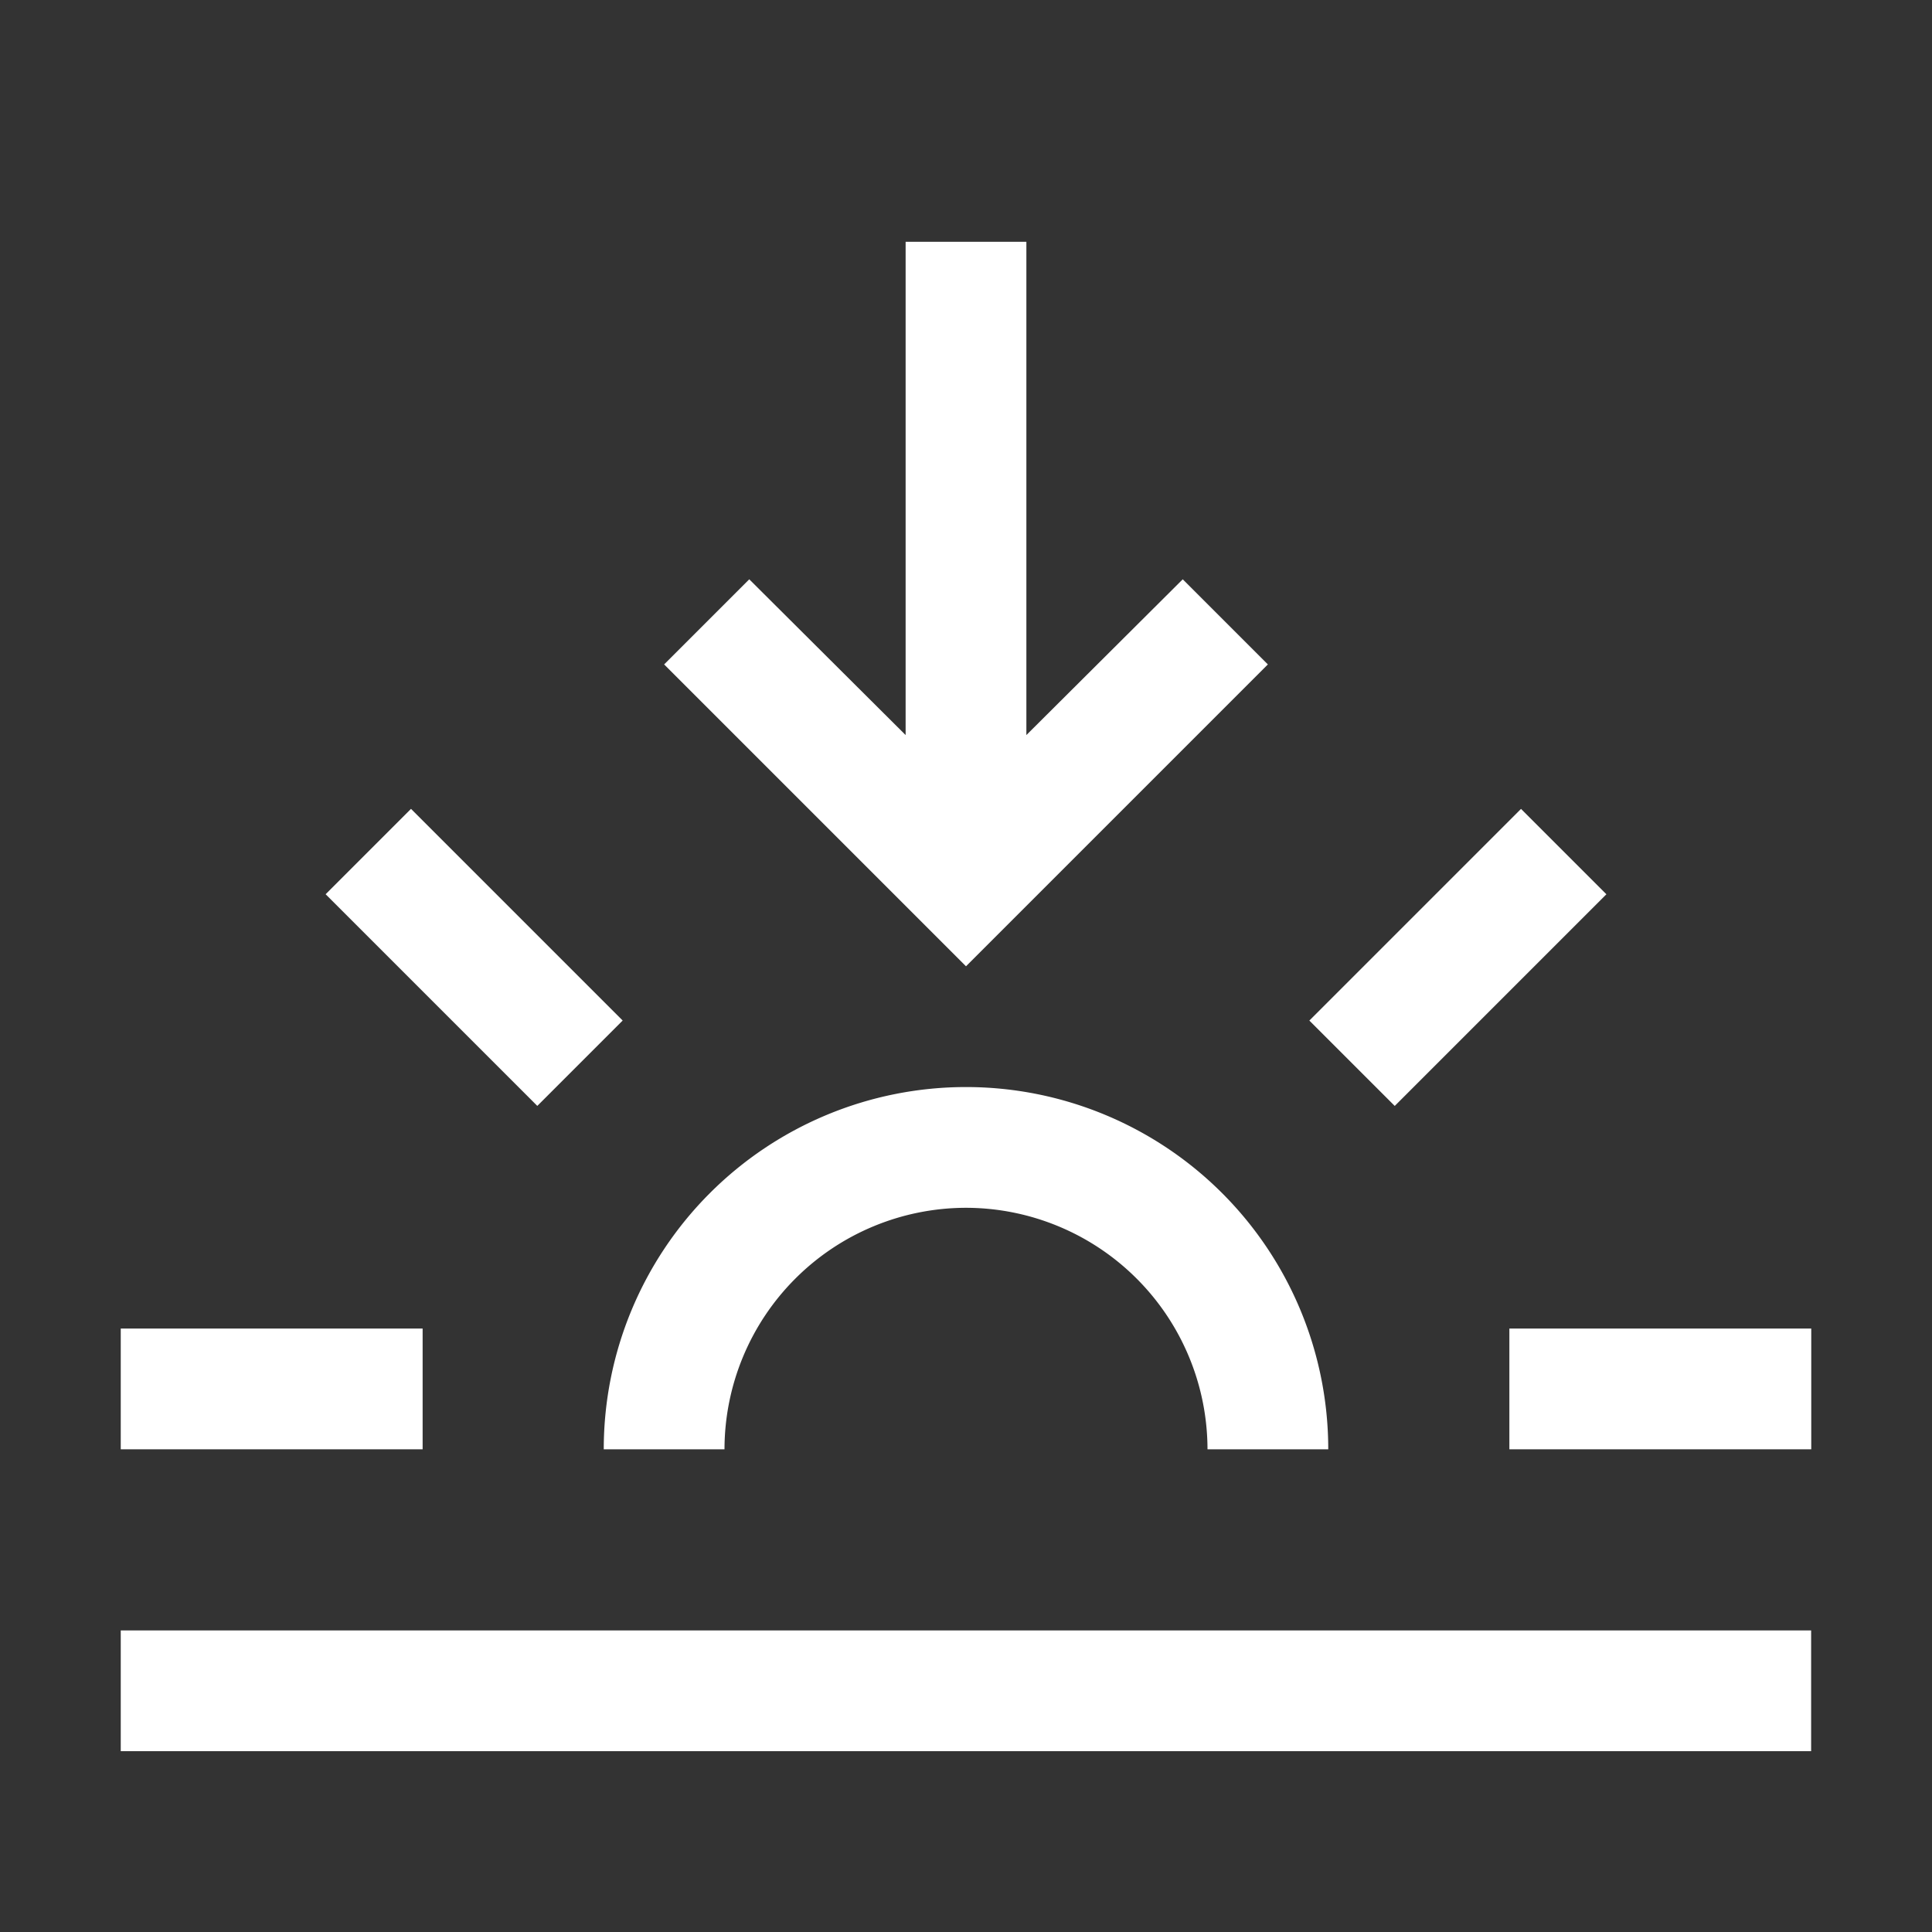<?xml version="1.0" encoding="utf-8"?><!-- Uploaded to: SVG Repo, www.svgrepo.com, Generator: SVG Repo Mixer Tools -->
<svg fill="#fff" width="800px" height="800px" viewBox="0 0 32 32" id="icon" xmlns="http://www.w3.org/2000/svg"><rect x="0" y="0" width="32" height="32" fill="#333333" stroke="none"/><defs><style>.cls-1{fill:none;}</style></defs><title>sunset</title><rect x="2" y="27.005" width="27.998" height="2"/><path d="M16,20a4.005,4.005,0,0,1,4,4h2a6,6,0,0,0-12,0h2A4.005,4.005,0,0,1,16,20Z" transform="translate(0 0.005)"/><rect x="25" y="22.005" width="5" height="2"/><rect x="21.668" y="14.854" width="4.958" height="2" transform="translate(-4.138 21.722) rotate(-45)"/><polygon points="19.59 9.595 17 12.175 17 4.005 15 4.005 15 12.175 12.41 9.595 11 11.005 16 16.005 21 11.005 19.59 9.595"/><rect x="6.854" y="13.374" width="2" height="4.958" transform="translate(-8.91 10.201) rotate(-45)"/><rect x="2" y="22.005" width="5" height="2"/><rect id="_Transparent_Rectangle_" data-name="&lt;Transparent Rectangle&gt;" class="cls-1" width="32" height="32"/></svg>
